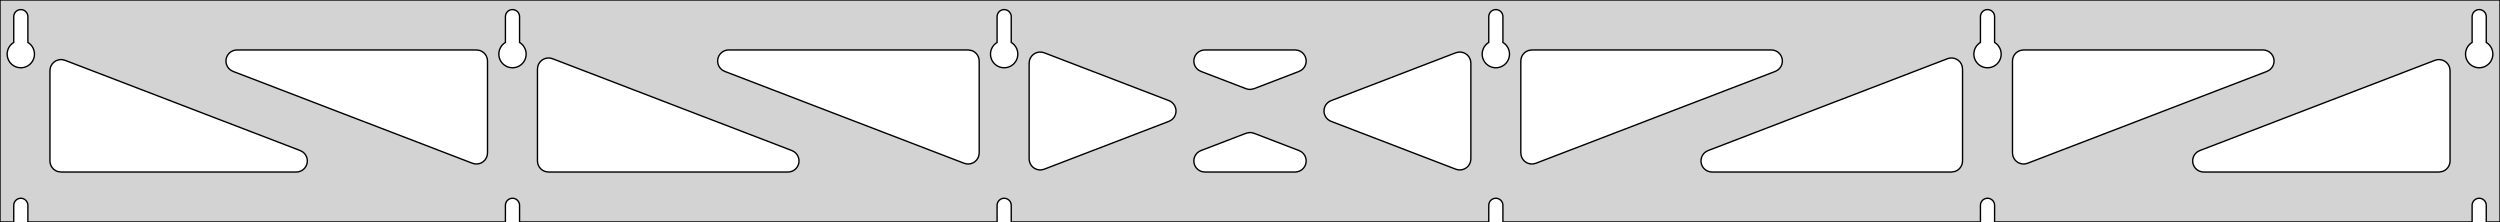 <?xml version="1.0" standalone="no"?>
<!DOCTYPE svg PUBLIC "-//W3C//DTD SVG 1.1//EN" "http://www.w3.org/Graphics/SVG/1.1/DTD/svg11.dtd">
<svg width="901mm" height="80mm" viewBox="0 -80 901 80" xmlns="http://www.w3.org/2000/svg" version="1.1">
<title>OpenSCAD Model</title>
<path d="
M 901,-80 L 0,-80 L 0,-0 L 4.95,-0 L 4.95,-6 L 5.006,-6.53
 L 5.17,-7.037 L 5.437,-7.499 L 5.794,-7.895 L 6.225,-8.208 L 6.712,-8.425 L 7.233,-8.536
 L 7.767,-8.536 L 8.288,-8.425 L 8.775,-8.208 L 9.206,-7.895 L 9.563,-7.499 L 9.83,-7.037
 L 9.994,-6.53 L 10.05,-6 L 10.05,-0 L 182.15,-0 L 182.15,-6 L 182.206,-6.53
 L 182.37,-7.037 L 182.637,-7.499 L 182.994,-7.895 L 183.425,-8.208 L 183.912,-8.425 L 184.433,-8.536
 L 184.967,-8.536 L 185.488,-8.425 L 185.975,-8.208 L 186.406,-7.895 L 186.763,-7.499 L 187.03,-7.037
 L 187.194,-6.53 L 187.25,-6 L 187.25,-0 L 359.35,-0 L 359.35,-6 L 359.406,-6.53
 L 359.57,-7.037 L 359.837,-7.499 L 360.194,-7.895 L 360.625,-8.208 L 361.112,-8.425 L 361.633,-8.536
 L 362.167,-8.536 L 362.688,-8.425 L 363.175,-8.208 L 363.606,-7.895 L 363.963,-7.499 L 364.23,-7.037
 L 364.394,-6.53 L 364.45,-6 L 364.45,-0 L 536.55,-0 L 536.55,-6 L 536.606,-6.53
 L 536.77,-7.037 L 537.037,-7.499 L 537.394,-7.895 L 537.825,-8.208 L 538.312,-8.425 L 538.833,-8.536
 L 539.367,-8.536 L 539.888,-8.425 L 540.375,-8.208 L 540.806,-7.895 L 541.163,-7.499 L 541.43,-7.037
 L 541.594,-6.53 L 541.65,-6 L 541.65,-0 L 713.75,-0 L 713.75,-6 L 713.806,-6.53
 L 713.97,-7.037 L 714.237,-7.499 L 714.594,-7.895 L 715.025,-8.208 L 715.512,-8.425 L 716.033,-8.536
 L 716.567,-8.536 L 717.088,-8.425 L 717.575,-8.208 L 718.006,-7.895 L 718.363,-7.499 L 718.63,-7.037
 L 718.794,-6.53 L 718.85,-6 L 718.85,-0 L 890.95,-0 L 890.95,-6 L 891.006,-6.53
 L 891.17,-7.037 L 891.437,-7.499 L 891.794,-7.895 L 892.225,-8.208 L 892.712,-8.425 L 893.233,-8.536
 L 893.767,-8.536 L 894.288,-8.425 L 894.775,-8.208 L 895.206,-7.895 L 895.563,-7.499 L 895.83,-7.037
 L 895.994,-6.53 L 896.05,-6 L 896.05,-0 L 901,-0 z
M 6.986,-55.607 L 6.477,-55.688 L 5.98,-55.821 L 5.499,-56.005 L 5.04,-56.239 L 4.608,-56.52
 L 4.208,-56.844 L 3.844,-57.208 L 3.52,-57.608 L 3.239,-58.04 L 3.005,-58.499 L 2.821,-58.98
 L 2.688,-59.477 L 2.607,-59.986 L 2.58,-60.5 L 2.607,-61.014 L 2.688,-61.523 L 2.821,-62.02
 L 3.005,-62.501 L 3.239,-62.96 L 3.52,-63.392 L 3.844,-63.792 L 4.208,-64.156 L 4.608,-64.48
 L 4.95,-64.702 L 4.95,-74 L 5.006,-74.53 L 5.17,-75.037 L 5.437,-75.499 L 5.794,-75.895
 L 6.225,-76.208 L 6.712,-76.425 L 7.233,-76.536 L 7.767,-76.536 L 8.288,-76.425 L 8.775,-76.208
 L 9.206,-75.895 L 9.563,-75.499 L 9.83,-75.037 L 9.994,-74.53 L 10.05,-74 L 10.05,-64.702
 L 10.392,-64.48 L 10.792,-64.156 L 11.156,-63.792 L 11.48,-63.392 L 11.761,-62.96 L 11.995,-62.501
 L 12.179,-62.02 L 12.312,-61.523 L 12.393,-61.014 L 12.42,-60.5 L 12.393,-59.986 L 12.312,-59.477
 L 12.179,-58.98 L 11.995,-58.499 L 11.761,-58.04 L 11.48,-57.608 L 11.156,-57.208 L 10.792,-56.844
 L 10.392,-56.52 L 9.96,-56.239 L 9.501,-56.005 L 9.02,-55.821 L 8.523,-55.688 L 8.014,-55.607
 L 7.5,-55.58 z
M 184.186,-55.607 L 183.677,-55.688 L 183.18,-55.821 L 182.699,-56.005 L 182.24,-56.239 L 181.808,-56.52
 L 181.408,-56.844 L 181.044,-57.208 L 180.72,-57.608 L 180.439,-58.04 L 180.205,-58.499 L 180.021,-58.98
 L 179.888,-59.477 L 179.807,-59.986 L 179.78,-60.5 L 179.807,-61.014 L 179.888,-61.523 L 180.021,-62.02
 L 180.205,-62.501 L 180.439,-62.96 L 180.72,-63.392 L 181.044,-63.792 L 181.408,-64.156 L 181.808,-64.48
 L 182.15,-64.702 L 182.15,-74 L 182.206,-74.53 L 182.37,-75.037 L 182.637,-75.499 L 182.994,-75.895
 L 183.425,-76.208 L 183.912,-76.425 L 184.433,-76.536 L 184.967,-76.536 L 185.488,-76.425 L 185.975,-76.208
 L 186.406,-75.895 L 186.763,-75.499 L 187.03,-75.037 L 187.194,-74.53 L 187.25,-74 L 187.25,-64.702
 L 187.592,-64.48 L 187.992,-64.156 L 188.356,-63.792 L 188.68,-63.392 L 188.961,-62.96 L 189.195,-62.501
 L 189.379,-62.02 L 189.512,-61.523 L 189.593,-61.014 L 189.62,-60.5 L 189.593,-59.986 L 189.512,-59.477
 L 189.379,-58.98 L 189.195,-58.499 L 188.961,-58.04 L 188.68,-57.608 L 188.356,-57.208 L 187.992,-56.844
 L 187.592,-56.52 L 187.16,-56.239 L 186.701,-56.005 L 186.22,-55.821 L 185.723,-55.688 L 185.214,-55.607
 L 184.7,-55.58 z
M 361.386,-55.607 L 360.877,-55.688 L 360.38,-55.821 L 359.899,-56.005 L 359.44,-56.239 L 359.008,-56.52
 L 358.608,-56.844 L 358.244,-57.208 L 357.92,-57.608 L 357.639,-58.04 L 357.405,-58.499 L 357.221,-58.98
 L 357.088,-59.477 L 357.007,-59.986 L 356.98,-60.5 L 357.007,-61.014 L 357.088,-61.523 L 357.221,-62.02
 L 357.405,-62.501 L 357.639,-62.96 L 357.92,-63.392 L 358.244,-63.792 L 358.608,-64.156 L 359.008,-64.48
 L 359.35,-64.702 L 359.35,-74 L 359.406,-74.53 L 359.57,-75.037 L 359.837,-75.499 L 360.194,-75.895
 L 360.625,-76.208 L 361.112,-76.425 L 361.633,-76.536 L 362.167,-76.536 L 362.688,-76.425 L 363.175,-76.208
 L 363.606,-75.895 L 363.963,-75.499 L 364.23,-75.037 L 364.394,-74.53 L 364.45,-74 L 364.45,-64.702
 L 364.792,-64.48 L 365.192,-64.156 L 365.556,-63.792 L 365.88,-63.392 L 366.161,-62.96 L 366.395,-62.501
 L 366.579,-62.02 L 366.712,-61.523 L 366.793,-61.014 L 366.82,-60.5 L 366.793,-59.986 L 366.712,-59.477
 L 366.579,-58.98 L 366.395,-58.499 L 366.161,-58.04 L 365.88,-57.608 L 365.556,-57.208 L 365.192,-56.844
 L 364.792,-56.52 L 364.36,-56.239 L 363.901,-56.005 L 363.42,-55.821 L 362.923,-55.688 L 362.414,-55.607
 L 361.9,-55.58 z
M 538.586,-55.607 L 538.077,-55.688 L 537.58,-55.821 L 537.099,-56.005 L 536.64,-56.239 L 536.208,-56.52
 L 535.808,-56.844 L 535.444,-57.208 L 535.12,-57.608 L 534.839,-58.04 L 534.605,-58.499 L 534.421,-58.98
 L 534.288,-59.477 L 534.207,-59.986 L 534.18,-60.5 L 534.207,-61.014 L 534.288,-61.523 L 534.421,-62.02
 L 534.605,-62.501 L 534.839,-62.96 L 535.12,-63.392 L 535.444,-63.792 L 535.808,-64.156 L 536.208,-64.48
 L 536.55,-64.702 L 536.55,-74 L 536.606,-74.53 L 536.77,-75.037 L 537.037,-75.499 L 537.394,-75.895
 L 537.825,-76.208 L 538.312,-76.425 L 538.833,-76.536 L 539.367,-76.536 L 539.888,-76.425 L 540.375,-76.208
 L 540.806,-75.895 L 541.163,-75.499 L 541.43,-75.037 L 541.594,-74.53 L 541.65,-74 L 541.65,-64.702
 L 541.992,-64.48 L 542.392,-64.156 L 542.756,-63.792 L 543.08,-63.392 L 543.361,-62.96 L 543.595,-62.501
 L 543.779,-62.02 L 543.912,-61.523 L 543.993,-61.014 L 544.02,-60.5 L 543.993,-59.986 L 543.912,-59.477
 L 543.779,-58.98 L 543.595,-58.499 L 543.361,-58.04 L 543.08,-57.608 L 542.756,-57.208 L 542.392,-56.844
 L 541.992,-56.52 L 541.56,-56.239 L 541.101,-56.005 L 540.62,-55.821 L 540.123,-55.688 L 539.614,-55.607
 L 539.1,-55.58 z
M 715.786,-55.607 L 715.277,-55.688 L 714.78,-55.821 L 714.299,-56.005 L 713.84,-56.239 L 713.408,-56.52
 L 713.008,-56.844 L 712.644,-57.208 L 712.32,-57.608 L 712.039,-58.04 L 711.805,-58.499 L 711.621,-58.98
 L 711.488,-59.477 L 711.407,-59.986 L 711.38,-60.5 L 711.407,-61.014 L 711.488,-61.523 L 711.621,-62.02
 L 711.805,-62.501 L 712.039,-62.96 L 712.32,-63.392 L 712.644,-63.792 L 713.008,-64.156 L 713.408,-64.48
 L 713.75,-64.702 L 713.75,-74 L 713.806,-74.53 L 713.97,-75.037 L 714.237,-75.499 L 714.594,-75.895
 L 715.025,-76.208 L 715.512,-76.425 L 716.033,-76.536 L 716.567,-76.536 L 717.088,-76.425 L 717.575,-76.208
 L 718.006,-75.895 L 718.363,-75.499 L 718.63,-75.037 L 718.794,-74.53 L 718.85,-74 L 718.85,-64.702
 L 719.192,-64.48 L 719.592,-64.156 L 719.956,-63.792 L 720.28,-63.392 L 720.561,-62.96 L 720.795,-62.501
 L 720.979,-62.02 L 721.112,-61.523 L 721.193,-61.014 L 721.22,-60.5 L 721.193,-59.986 L 721.112,-59.477
 L 720.979,-58.98 L 720.795,-58.499 L 720.561,-58.04 L 720.28,-57.608 L 719.956,-57.208 L 719.592,-56.844
 L 719.192,-56.52 L 718.76,-56.239 L 718.301,-56.005 L 717.82,-55.821 L 717.323,-55.688 L 716.814,-55.607
 L 716.3,-55.58 z
M 892.986,-55.607 L 892.477,-55.688 L 891.98,-55.821 L 891.499,-56.005 L 891.04,-56.239 L 890.608,-56.52
 L 890.208,-56.844 L 889.844,-57.208 L 889.52,-57.608 L 889.239,-58.04 L 889.005,-58.499 L 888.821,-58.98
 L 888.688,-59.477 L 888.607,-59.986 L 888.58,-60.5 L 888.607,-61.014 L 888.688,-61.523 L 888.821,-62.02
 L 889.005,-62.501 L 889.239,-62.96 L 889.52,-63.392 L 889.844,-63.792 L 890.208,-64.156 L 890.608,-64.48
 L 890.95,-64.702 L 890.95,-74 L 891.006,-74.53 L 891.17,-75.037 L 891.437,-75.499 L 891.794,-75.895
 L 892.225,-76.208 L 892.712,-76.425 L 893.233,-76.536 L 893.767,-76.536 L 894.288,-76.425 L 894.775,-76.208
 L 895.206,-75.895 L 895.563,-75.499 L 895.83,-75.037 L 895.994,-74.53 L 896.05,-74 L 896.05,-64.702
 L 896.392,-64.48 L 896.792,-64.156 L 897.156,-63.792 L 897.48,-63.392 L 897.761,-62.96 L 897.995,-62.501
 L 898.179,-62.02 L 898.312,-61.523 L 898.393,-61.014 L 898.42,-60.5 L 898.393,-59.986 L 898.312,-59.477
 L 898.179,-58.98 L 897.995,-58.499 L 897.761,-58.04 L 897.48,-57.608 L 897.156,-57.208 L 896.792,-56.844
 L 896.392,-56.52 L 895.96,-56.239 L 895.501,-56.005 L 895.02,-55.821 L 894.523,-55.688 L 894.014,-55.607
 L 893.5,-55.58 z
M 449.875,-47.815 L 449.067,-48.032 L 432.822,-54.266 L 431.904,-54.764 L 431.282,-55.324 L 430.791,-56
 L 430.451,-56.764 L 430.277,-57.582 L 430.277,-58.418 L 430.451,-59.236 L 430.791,-60 L 431.282,-60.676
 L 431.904,-61.236 L 432.628,-61.654 L 433.423,-61.913 L 434.255,-62 L 466.745,-62 L 467.781,-61.864
 L 468.561,-61.564 L 469.263,-61.108 L 469.854,-60.517 L 470.309,-59.816 L 470.609,-59.035 L 470.739,-58.209
 L 470.696,-57.374 L 470.479,-56.566 L 470.099,-55.821 L 469.573,-55.171 L 468.923,-54.645 L 468.178,-54.266
 L 451.933,-48.032 L 450.71,-47.772 z
M 348.275,-20.943 L 347.467,-21.16 L 261.197,-54.266 L 260.279,-54.764 L 259.657,-55.324 L 259.166,-56
 L 258.826,-56.764 L 258.652,-57.582 L 258.652,-58.418 L 258.826,-59.236 L 259.166,-60 L 259.657,-60.676
 L 260.279,-61.236 L 261.003,-61.654 L 261.798,-61.913 L 262.63,-62 L 348.9,-62 L 350.136,-61.804
 L 350.9,-61.464 L 351.577,-60.973 L 352.136,-60.351 L 352.554,-59.627 L 352.813,-58.832 L 352.9,-58
 L 352.9,-24.894 L 352.764,-23.859 L 352.464,-23.078 L 352.009,-22.377 L 351.418,-21.786 L 350.716,-21.33
 L 349.936,-21.03 L 349.11,-20.899 z
M 728.264,-21.03 L 727.484,-21.33 L 726.782,-21.786 L 726.191,-22.377 L 725.736,-23.078 L 725.436,-23.859
 L 725.3,-24.894 L 725.3,-58 L 725.387,-58.832 L 725.646,-59.627 L 726.064,-60.351 L 726.623,-60.973
 L 727.3,-61.464 L 728.064,-61.804 L 729.3,-62 L 815.57,-62 L 816.402,-61.913 L 817.197,-61.654
 L 817.921,-61.236 L 818.543,-60.676 L 819.034,-60 L 819.374,-59.236 L 819.548,-58.418 L 819.548,-57.582
 L 819.374,-56.764 L 819.034,-56 L 818.543,-55.324 L 817.921,-54.764 L 817.003,-54.266 L 730.733,-21.16
 L 729.925,-20.943 L 729.09,-20.899 z
M 171.075,-20.943 L 170.267,-21.16 L 83.997,-54.266 L 83.079,-54.764 L 82.457,-55.324 L 81.966,-56
 L 81.626,-56.764 L 81.452,-57.582 L 81.452,-58.418 L 81.626,-59.236 L 81.966,-60 L 82.457,-60.676
 L 83.079,-61.236 L 83.803,-61.654 L 84.598,-61.913 L 85.43,-62 L 171.7,-62 L 172.936,-61.804
 L 173.7,-61.464 L 174.377,-60.973 L 174.936,-60.351 L 175.354,-59.627 L 175.613,-58.832 L 175.7,-58
 L 175.7,-24.894 L 175.564,-23.859 L 175.264,-23.078 L 174.809,-22.377 L 174.218,-21.786 L 173.516,-21.33
 L 172.736,-21.03 L 171.91,-20.899 z
M 551.064,-21.03 L 550.284,-21.33 L 549.582,-21.786 L 548.991,-22.377 L 548.536,-23.078 L 548.236,-23.859
 L 548.1,-24.894 L 548.1,-58 L 548.187,-58.832 L 548.446,-59.627 L 548.864,-60.351 L 549.423,-60.973
 L 550.1,-61.464 L 550.864,-61.804 L 552.1,-62 L 638.37,-62 L 639.202,-61.913 L 639.997,-61.654
 L 640.721,-61.236 L 641.343,-60.676 L 641.834,-60 L 642.174,-59.236 L 642.348,-58.418 L 642.348,-57.582
 L 642.174,-56.764 L 641.834,-56 L 641.343,-55.324 L 640.721,-54.764 L 639.803,-54.266 L 553.533,-21.16
 L 552.725,-20.943 L 551.89,-20.899 z
M 374.482,-18.777 L 373.664,-18.951 L 372.9,-19.291 L 372.223,-19.782 L 371.664,-20.404 L 371.246,-21.128
 L 370.987,-21.923 L 370.9,-22.755 L 370.9,-57.245 L 371.036,-58.28 L 371.336,-59.061 L 371.791,-59.762
 L 372.382,-60.354 L 373.084,-60.809 L 373.864,-61.109 L 374.69,-61.24 L 375.525,-61.196 L 376.333,-60.98
 L 421.272,-43.734 L 421.655,-43.564 L 422.357,-43.108 L 422.948,-42.517 L 423.403,-41.816 L 423.703,-41.035
 L 423.834,-40.209 L 423.79,-39.374 L 423.573,-38.566 L 423.194,-37.821 L 422.667,-37.171 L 422.017,-36.645
 L 421.272,-36.266 L 376.333,-19.02 L 375.318,-18.777 z
M 525.475,-18.804 L 524.667,-19.02 L 479.728,-36.266 L 479.345,-36.436 L 478.643,-36.892 L 478.052,-37.483
 L 477.597,-38.184 L 477.297,-38.965 L 477.166,-39.791 L 477.21,-40.626 L 477.427,-41.434 L 477.806,-42.179
 L 478.333,-42.829 L 478.983,-43.355 L 479.728,-43.734 L 524.667,-60.98 L 525.682,-61.223 L 526.518,-61.223
 L 527.336,-61.05 L 528.1,-60.709 L 528.777,-60.218 L 529.336,-59.596 L 529.754,-58.872 L 530.013,-58.077
 L 530.1,-57.245 L 530.1,-22.755 L 529.964,-21.72 L 529.664,-20.939 L 529.209,-20.238 L 528.618,-19.646
 L 527.916,-19.191 L 527.136,-18.891 L 526.31,-18.76 z
M 197.7,-18 L 196.464,-18.196 L 195.7,-18.536 L 195.023,-19.027 L 194.464,-19.649 L 194.046,-20.373
 L 193.787,-21.168 L 193.7,-22 L 193.7,-55.106 L 193.836,-56.141 L 194.136,-56.922 L 194.591,-57.623
 L 195.182,-58.214 L 195.884,-58.67 L 196.664,-58.97 L 197.49,-59.1 L 198.325,-59.057 L 199.133,-58.84
 L 285.403,-25.735 L 286.321,-25.236 L 286.943,-24.677 L 287.434,-24 L 287.774,-23.236 L 287.948,-22.418
 L 287.948,-21.582 L 287.774,-20.764 L 287.434,-20 L 286.943,-19.323 L 286.321,-18.764 L 285.597,-18.346
 L 284.802,-18.087 L 283.97,-18 z
M 617.03,-18 L 616.198,-18.087 L 615.403,-18.346 L 614.679,-18.764 L 614.057,-19.323 L 613.566,-20
 L 613.226,-20.764 L 613.052,-21.582 L 613.052,-22.418 L 613.226,-23.236 L 613.566,-24 L 614.057,-24.677
 L 614.679,-25.236 L 615.597,-25.735 L 701.867,-58.84 L 702.675,-59.057 L 703.51,-59.1 L 704.336,-58.97
 L 705.116,-58.67 L 705.818,-58.214 L 706.409,-57.623 L 706.864,-56.922 L 707.164,-56.141 L 707.3,-55.106
 L 707.3,-22 L 707.213,-21.168 L 706.954,-20.373 L 706.536,-19.649 L 705.977,-19.027 L 705.3,-18.536
 L 704.536,-18.196 L 703.3,-18 z
M 22,-18 L 20.764,-18.196 L 20,-18.536 L 19.323,-19.027 L 18.764,-19.649 L 18.346,-20.373
 L 18.087,-21.168 L 18,-22 L 18,-54.53 L 18.136,-55.565 L 18.436,-56.346 L 18.891,-57.047
 L 19.482,-57.639 L 20.184,-58.094 L 20.964,-58.394 L 21.79,-58.525 L 22.625,-58.481 L 23.433,-58.265
 L 108.203,-25.735 L 109.121,-25.236 L 109.743,-24.677 L 110.234,-24 L 110.574,-23.236 L 110.748,-22.418
 L 110.748,-21.582 L 110.574,-20.764 L 110.234,-20 L 109.743,-19.323 L 109.121,-18.764 L 108.397,-18.346
 L 107.602,-18.087 L 106.77,-18 z
M 794.23,-18 L 793.398,-18.087 L 792.603,-18.346 L 791.879,-18.764 L 791.257,-19.323 L 790.766,-20
 L 790.426,-20.764 L 790.252,-21.582 L 790.252,-22.418 L 790.426,-23.236 L 790.766,-24 L 791.257,-24.677
 L 791.879,-25.236 L 792.797,-25.735 L 877.567,-58.265 L 878.375,-58.481 L 879.21,-58.525 L 880.036,-58.394
 L 880.816,-58.094 L 881.518,-57.639 L 882.109,-57.047 L 882.564,-56.346 L 882.864,-55.565 L 883,-54.53
 L 883,-22 L 882.913,-21.168 L 882.654,-20.373 L 882.236,-19.649 L 881.677,-19.027 L 881,-18.536
 L 880.236,-18.196 L 879,-18 z
M 434.255,-18 L 433.219,-18.136 L 432.439,-18.436 L 431.737,-18.892 L 431.146,-19.483 L 430.691,-20.184
 L 430.391,-20.965 L 430.26,-21.791 L 430.304,-22.626 L 430.521,-23.434 L 430.901,-24.179 L 431.427,-24.829
 L 432.077,-25.355 L 432.822,-25.735 L 449.067,-31.968 L 450.29,-32.228 L 451.125,-32.185 L 451.933,-31.968
 L 468.178,-25.735 L 469.096,-25.236 L 469.718,-24.677 L 470.209,-24 L 470.549,-23.236 L 470.723,-22.418
 L 470.723,-21.582 L 470.549,-20.764 L 470.209,-20 L 469.718,-19.323 L 469.096,-18.764 L 468.372,-18.346
 L 467.577,-18.087 L 466.745,-18 z
" stroke="black" fill="lightgray" stroke-width="0.5"/>
</svg>
